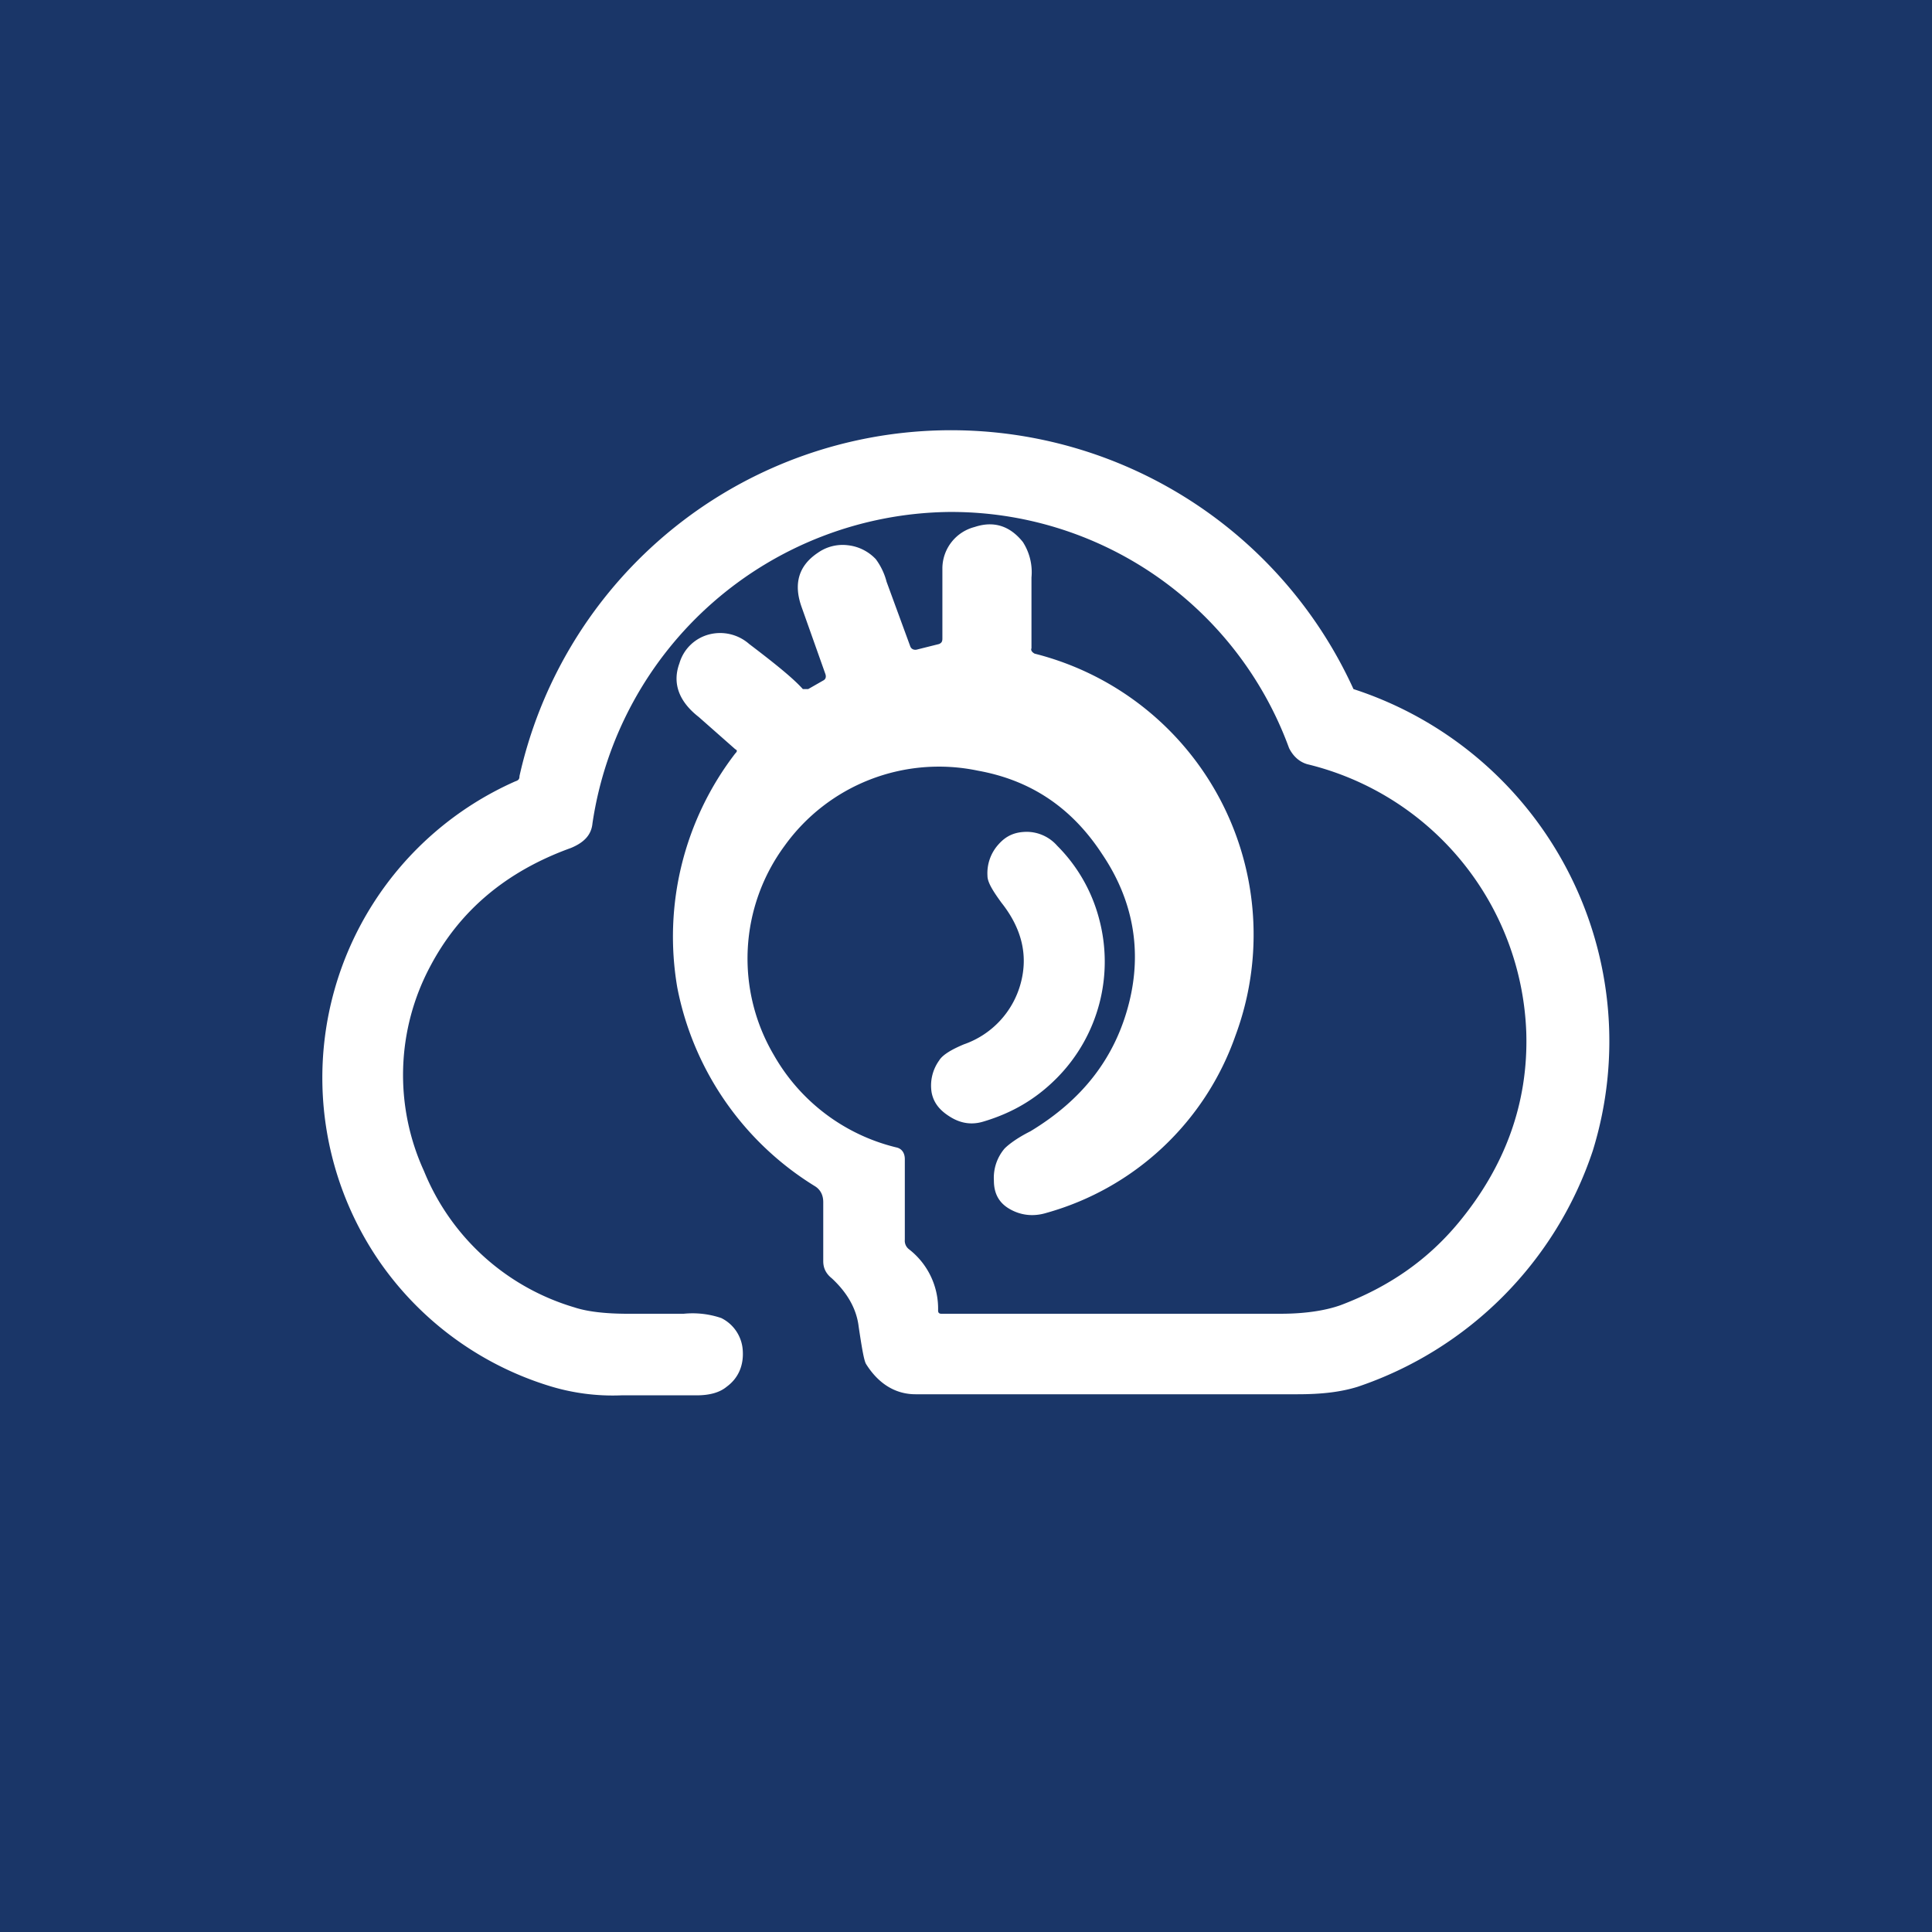 <!-- by TradingView --><svg width="18" height="18" viewBox="0 0 18 18" xmlns="http://www.w3.org/2000/svg"><path fill="#1A3668" d="M0 0h18v18H0z"/><path d="m8.75 6-.2.05c-.03.01-.06 0-.07-.03l-.22-.6a.61.61 0 0 0-.1-.21.42.42 0 0 0-.26-.13.4.4 0 0 0-.28.07c-.18.12-.23.29-.15.51l.22.62c.01.03 0 .05-.02.06l-.14.08h-.05c-.09-.1-.25-.23-.5-.42a.41.41 0 0 0-.37-.09.39.39 0 0 0-.28.27c-.07.19 0 .36.18.5l.34.3c.02.01.02.02 0 .04a2.8 2.8 0 0 0-.54 2.18 2.8 2.8 0 0 0 1.28 1.85c.05.03.08.08.08.15v.55c0 .07.03.12.08.16.14.13.23.28.25.45.03.2.05.32.07.35.12.19.28.28.46.28h3.56c.22 0 .4-.02.56-.07a3.48 3.48 0 0 0 2.19-2.2 3.45 3.45 0 0 0-2.23-4.3 4.12 4.12 0 0 0-7.77.81c0 .03-.01.04-.04.05a3.02 3.02 0 0 0-1.26 4.48 3 3 0 0 0 1.57 1.15 2 2 0 0 0 .68.09h.7c.13 0 .22-.03.28-.08.11-.08.16-.2.15-.34a.36.36 0 0 0-.2-.3.83.83 0 0 0-.35-.04h-.52c-.21 0-.38-.02-.5-.06a2.18 2.18 0 0 1-1.4-1.27A2.15 2.15 0 0 1 4.01 9c.27-.51.7-.88 1.31-1.1.12-.05.19-.12.2-.23a3.4 3.4 0 0 1 3.31-2.9 3.35 3.35 0 0 1 3.18 2.2c.04.08.1.13.17.15a2.67 2.67 0 0 1 2.04 2.5c.02.66-.2 1.25-.63 1.77-.29.35-.65.6-1.1.77-.14.05-.33.08-.56.08H8.77c-.02 0-.03-.01-.03-.03a.7.7 0 0 0-.27-.57.1.1 0 0 1-.04-.09v-.75c0-.06-.03-.1-.08-.11a1.8 1.8 0 0 1-1.14-.86 1.77 1.77 0 0 1 .1-1.95 1.77 1.77 0 0 1 1.8-.7c.5.09.88.35 1.16.78.29.43.37.9.25 1.38-.13.52-.44.91-.92 1.2-.12.06-.2.12-.24.16a.42.42 0 0 0-.1.3c0 .11.04.2.14.26s.22.08.35.04a2.61 2.61 0 0 0 1.76-1.65 2.7 2.7 0 0 0-1.87-3.56c-.02-.01-.04-.03-.03-.05v-.66a.52.52 0 0 0-.08-.33c-.12-.15-.27-.2-.45-.14a.4.4 0 0 0-.3.38v.66c0 .03-.01.04-.03.05Zm1.1 4.04a1.54 1.54 0 0 0 .39-1.48 1.5 1.5 0 0 0-.39-.68.38.38 0 0 0-.28-.13c-.12 0-.2.04-.27.12a.4.4 0 0 0-.1.29c0 .06.05.14.13.25.19.24.25.49.18.75a.83.83 0 0 1-.53.57c-.12.05-.2.1-.23.15a.4.4 0 0 0-.07.3c.02.1.08.17.18.23.1.06.2.07.3.04.27-.08.49-.21.68-.4Z" fill="#fff"/></svg>